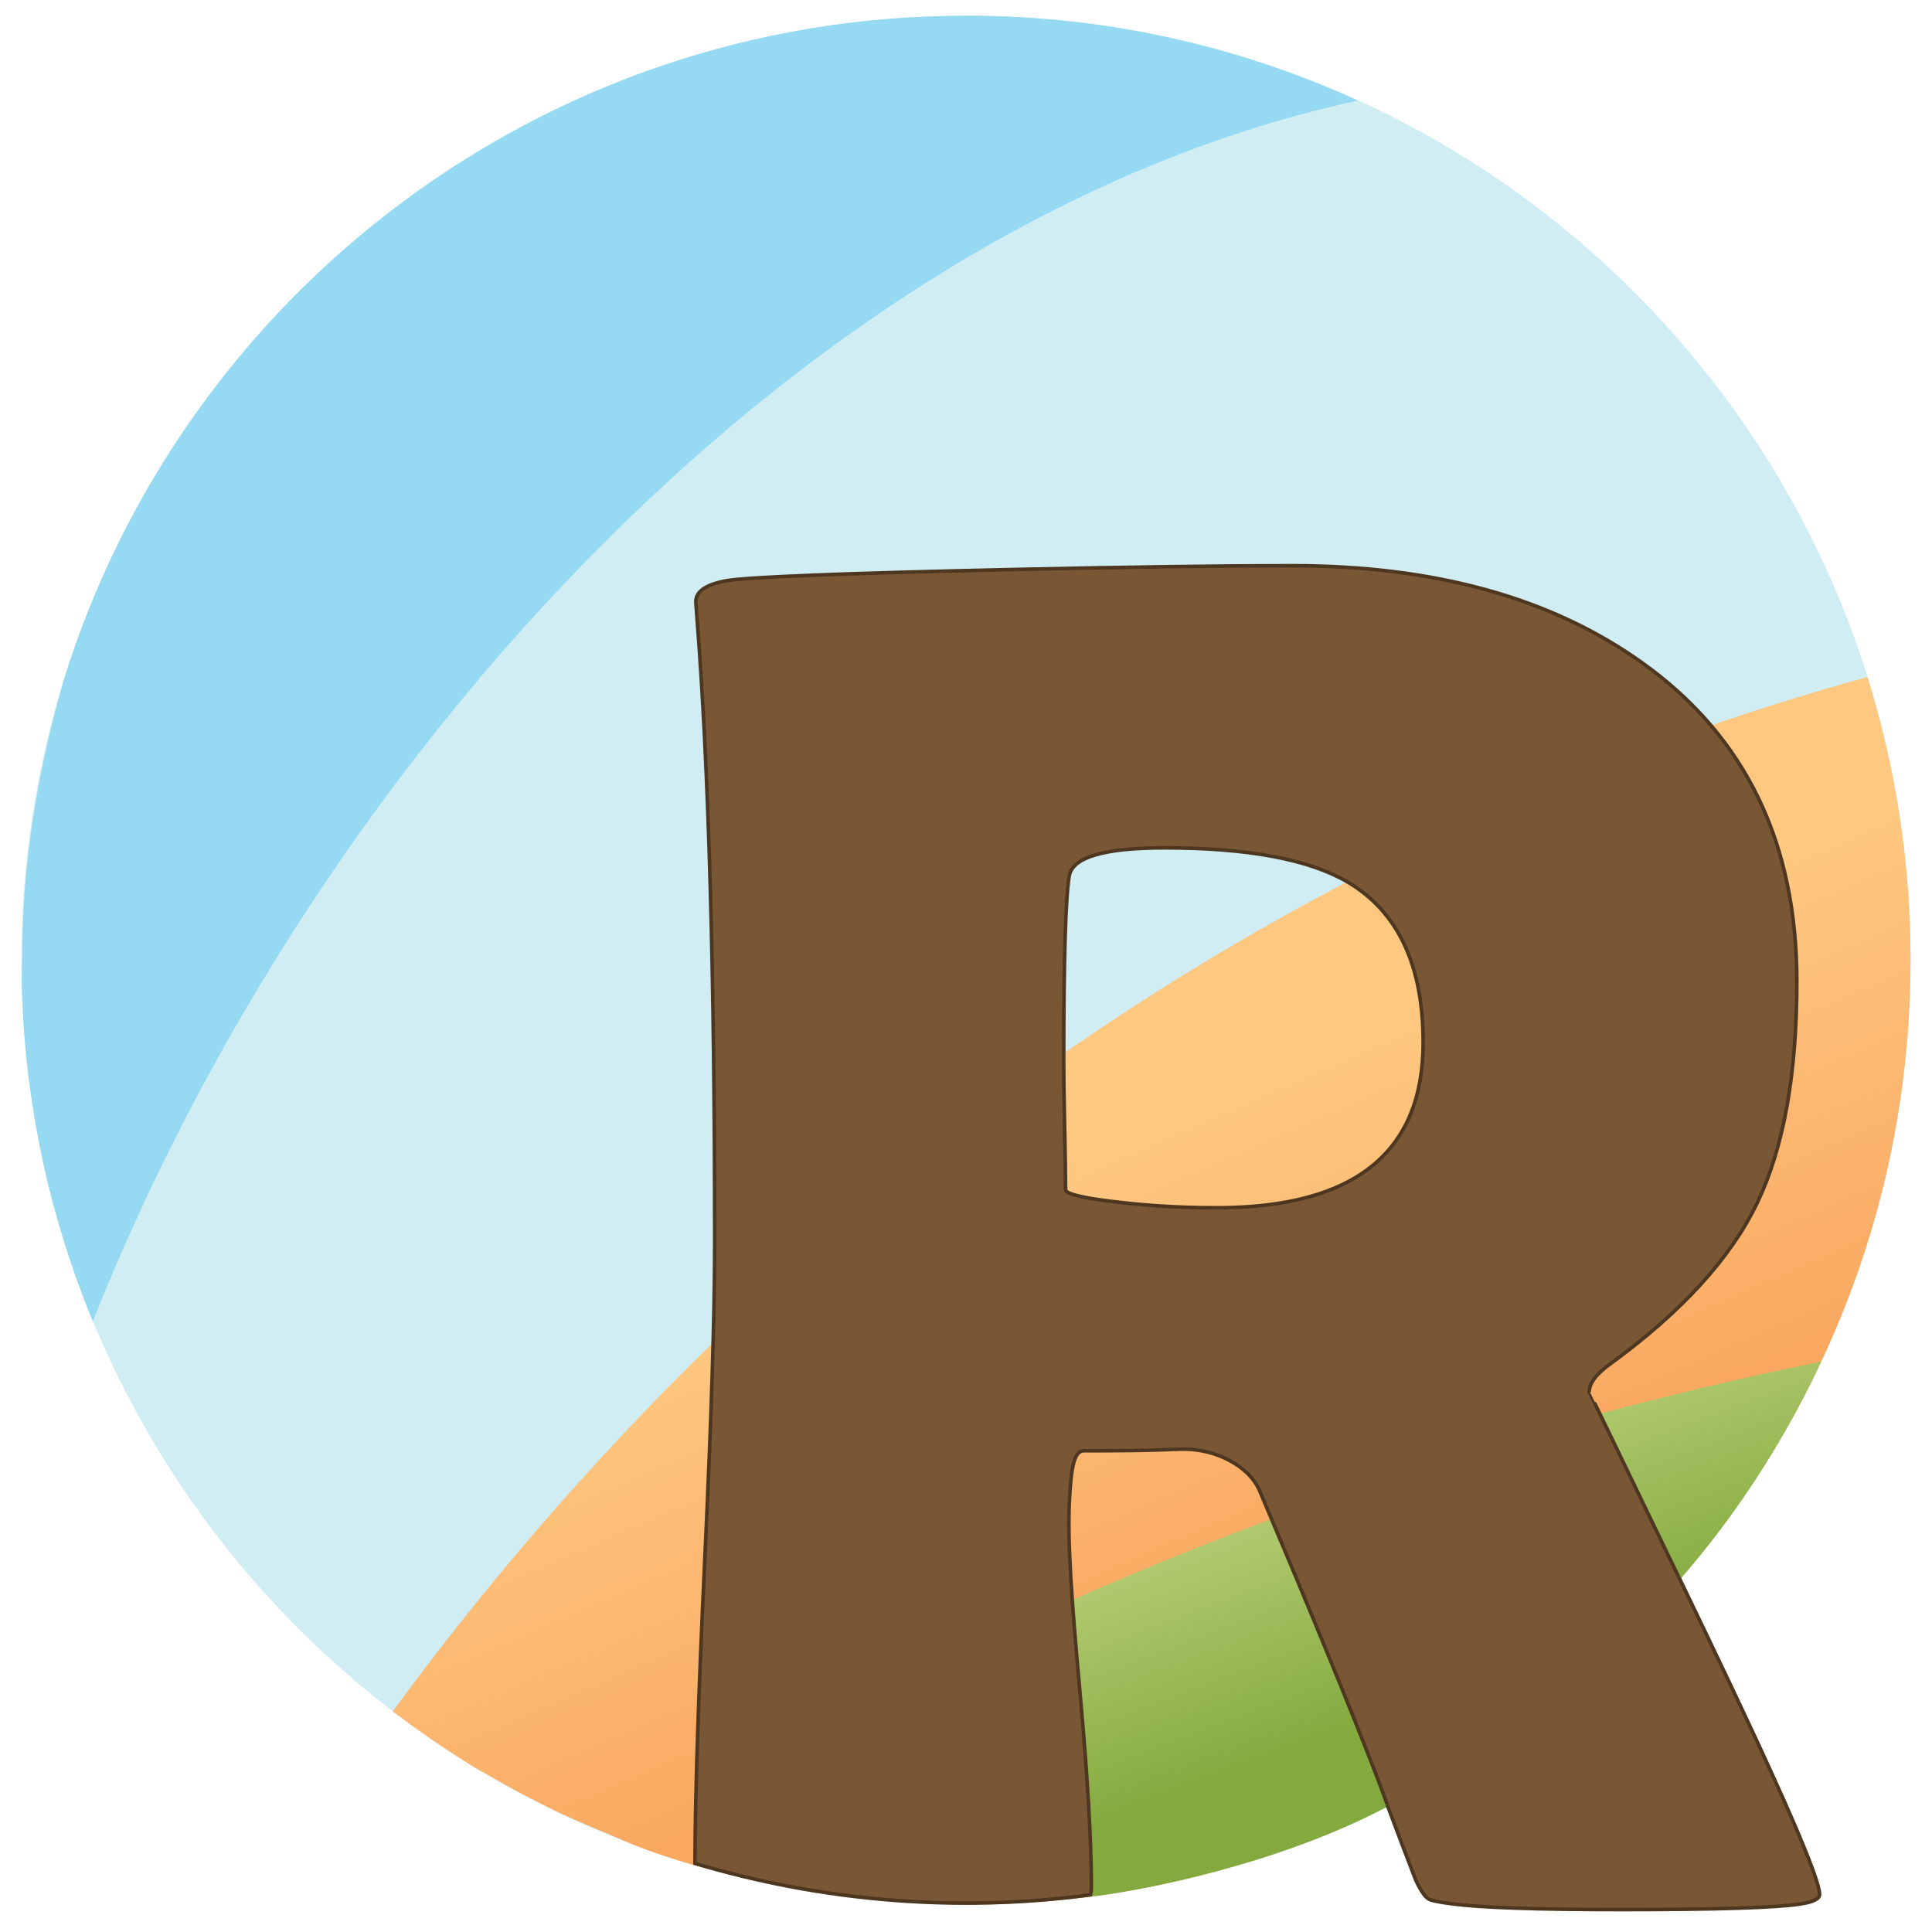 <?xml version="1.0" encoding="UTF-8"?><svg id="Layer_1" xmlns="http://www.w3.org/2000/svg" xmlns:xlink="http://www.w3.org/1999/xlink" viewBox="0 0 1000 1000"><defs><style>.cls-1{fill:url(#linear-gradient-2);}.cls-2{fill:none;stroke:#4e3721;stroke-miterlimit:10;stroke-width:1.85px;}.cls-3{fill:#d0edf4;}.cls-4{fill:#7a5734;}.cls-5{fill:url(#linear-gradient);}.cls-6{fill:#95d9f2;}</style><linearGradient id="linear-gradient" x1="575.54" y1="405.38" x2="762.99" y2="-22.95" gradientTransform="translate(0 1002) scale(1 -1)" gradientUnits="userSpaceOnUse"><stop offset="0" stop-color="#fec881"/><stop offset="1" stop-color="#f68942"/></linearGradient><linearGradient id="linear-gradient-2" x1="676.15" y1="363.7" x2="764.45" y2="130.92" gradientTransform="translate(0 1002) scale(1 -1)" gradientUnits="userSpaceOnUse"><stop offset="0" stop-color="#dfe9a0"/><stop offset=".4" stop-color="#bdd27c"/><stop offset="1" stop-color="#84aa3f"/></linearGradient></defs><path class="cls-3" d="M988.9,496.95c0,9.69-.28,19.32-.85,28.88-.81,14.17-2.23,28.18-4.25,42.03-1.76,12.1-3.95,24.05-6.57,35.85-3.29,14.8-7.23,29.27-11.82,43.42-6.88,21.22,0,0,0,0-20.85,64.61-54.96,124.16-100.14,174.84-19.16,21.53-40.16,41.33-62.77,59.2-136.12,107.06-318.69,134.24-480.09,71.47-11.88-4.61-23.5-9.68-34.87-15.19-11.88-5.73-23.47-11.9-34.78-18.5l-1.26-.74-2.15-1.28h-.17c-90.27-54.15-160.77-135.85-201.11-233.08-1.62-3.85-3.17-7.73-4.66-11.65-20.13-52.5-31.01-108.09-32.17-164.3-.09-3.59-.13-7.21-.13-10.86,0-6.54,.13-13.02,.39-19.46,1.62-42.58,8.84-84.77,21.46-125.47C94.68,152.86,280.44,8.14,500,8.14c269.74-.28,488.62,218.16,488.9,487.9,0,.3,0,.6,0,.91Z"/><path class="cls-6" d="M702.83,52.06C419.14,113.33,164.71,390.2,48.06,683.85c-1.62-3.85-3.17-7.73-4.66-11.65-20.13-52.5-31.01-108.09-32.17-164.3,.17-4.51,.26-8.18,.26-10.86,0-6.54,.13-13.02,.39-19.46,1.55-40.27,8.86-82.62,21.07-125.47C94.68,152.86,280.44,8.14,500,8.14c69.98-.11,139.17,14.87,202.83,43.92Z"/><path class="cls-5" d="M988.9,496.95c0,9.69-.28,19.32-.85,28.88-.81,14.17-2.23,28.18-4.25,42.03-1.76,12.1-3.95,24.05-6.57,35.85-3.32,14.8-7.26,29.27-11.82,43.42-6.85,21.22,0,0,0,0-20.87,64.58-54.97,124.11-100.14,174.77-19.16,21.52-40.17,41.33-62.77,59.2-86.15,68-192.74,104.91-302.49,104.75-62.66,0-138.88-16.3-177.6-33.3-11.67-5.12-23.5-9.69-34.87-15.21-11.88-5.72-23.47-11.89-34.78-18.5l-1.26-.72c-.74-.43-1.44-.83-2.15-1.2h-.17c-15.87-9.5-31.18-19.91-45.86-31.15,121.62-165.98,362.17-424.39,763.24-535.37,14.86,47.43,22.4,96.85,22.35,146.56Z"/><path class="cls-1" d="M942.7,704.74c-13.79,29.59-30.53,57.73-49.95,83.97-47.49,64.05-110.74,115.13-182.98,150.65-58.74,28.9-127.22,40.39-144.74,42.29,.49-1.75,.69-3.57,.61-5.38,0-22.2-1.85-55.5-5.92-99.81-1.65-17.98-3-34.21-4-48.58,31.02-13.73,62.47-26.6,94.35-38.63,2.59-.98,5.18-1.96,7.81-2.92,55.5-20.76,112.18-38.93,170.03-54.52,11.1-2.97,22.2-5.85,33.3-8.62,27.07-6.73,54.06-12.88,81.49-18.44Z"/><path class="cls-4" d="M941.76,980.59c0,2.29-3.26,3.96-9.77,4.94-12.33,1.95-43.42,2.93-93.26,2.94-42.69,0-71.67-.98-86.95-2.94-7.15-.97-11.22-1.79-12.19-2.46-1.97-1-4.25-4.28-6.85-9.84-3.7-9.55-8.63-22.55-14.8-39h0c-2.07-5.59-4.32-11.59-6.73-18-12.69-32.78-32.55-81.12-59.57-145.02-5.73-12.43-22.44-21-38.85-21-7.22,0-11.67,.85-51.95,.85-4.9,0-6.44,8.38-7.4,25.07-1.22,22.38,1.37,55.78,5.44,100.01s5.86,77.26,5.86,99.57c.09,1.72-.05,3.44-.43,5.12-68.63,9.11-138.41,3.56-204.74-16.28,.11-36.02,1.85-87.65,5.09-157.53,3.44-72.77,5.15-127.33,5.12-163.69,0-138.63-3.08-246.77-9.25-324.43l-.5-6.88c-.33-5.55,4.81-9.25,15.37-11.3s60.33-3.92,149.2-5.9c60.24-1.3,108.26-1.95,144.06-1.96,74.22,0,134.78,16.88,181.69,50.63,53.03,38.02,79.55,92.91,79.55,164.65,0,47.85-6.84,86.04-20.52,114.55-13.68,28.51-38.91,56.2-75.7,83.07-7.5,5.25-11.25,10.19-11.25,14.8,.12,0,15.58,31.97,46.38,95.9h0l13.23,27.47c39.8,82.56,59.7,128.11,59.7,136.66Zm-205.15-440.98c0-39.98-13.02-67.67-39.05-83.06-20.2-11.8-51.78-17.7-94.74-17.69-30.93,0-47.38,4.75-49.34,14.25-1.94,11.1-2.9,43.21-2.9,96.33,0,7.55,.15,18.69,.46,33.43,.33,14.8,.5,25.75,.5,32.95,0,1.63,5.2,3.27,15.63,4.92,20.7,3,41.59,4.47,62.51,4.4,71.29,0,106.93-28.51,106.93-85.53Z"/><path class="cls-2" d="M718,934.17c6.17,16.47,11.1,29.46,14.8,39,2.59,5.56,4.87,8.84,6.85,9.84,.96,.67,5.03,1.49,12.19,2.46,15.32,1.95,44.3,2.93,86.95,2.94,49.8,0,80.89-.98,93.26-2.94,6.51-.98,9.77-2.65,9.77-4.94,0-8.51-19.86-54.06-59.57-136.64l-13.23-27.47"/><path class="cls-2" d="M868.95,816.4c-30.83-63.94-46.29-95.9-46.38-95.9,0-4.59,3.75-9.52,11.25-14.8,36.78-26.86,62.01-54.55,75.7-83.07,13.69-28.51,20.53-66.7,20.52-114.55,0-71.77-26.52-126.65-79.55-164.65-46.87-33.76-107.43-50.63-181.69-50.63-35.77,0-83.79,.65-144.06,1.96-88.87,1.97-138.61,3.94-149.2,5.9-10.56,1.98-15.71,5.75-15.37,11.3l.5,6.88c6.17,77.7,9.25,185.84,9.25,324.43,0,36.37-1.71,90.93-5.12,163.69-3.27,69.87-4.98,121.51-5.09,157.53,66.33,19.84,136.11,25.39,204.74,16.28,.37-1.68,.51-3.4,.43-5.12,0-22.31-1.85-55.39-5.88-99.64s-6.66-77.7-5.44-100.01c.91-16.65,2.44-25.07,7.4-25.07,40.27,0,44.73-.85,51.95-.85,16.45,0,33.15,8.57,38.85,21,27.01,63.9,46.87,112.24,59.57,145.02,2.47,6.4,4.71,12.4,6.73,18"/><path class="cls-2" d="M629.68,625.13c-20.92,.07-41.81-1.4-62.51-4.4-10.43-1.65-15.63-3.29-15.63-4.92,0-7.2-.17-18.2-.5-32.95-.33-14.74-.46-25.9-.46-33.43,0-53.03,.97-85.14,2.9-96.33,1.96-9.51,18.41-14.26,49.34-14.25,42.96,0,74.54,5.9,94.74,17.69,26.05,15.42,39.07,43.11,39.05,83.07,0,57.02-35.64,85.53-106.93,85.53Z"/></svg>
